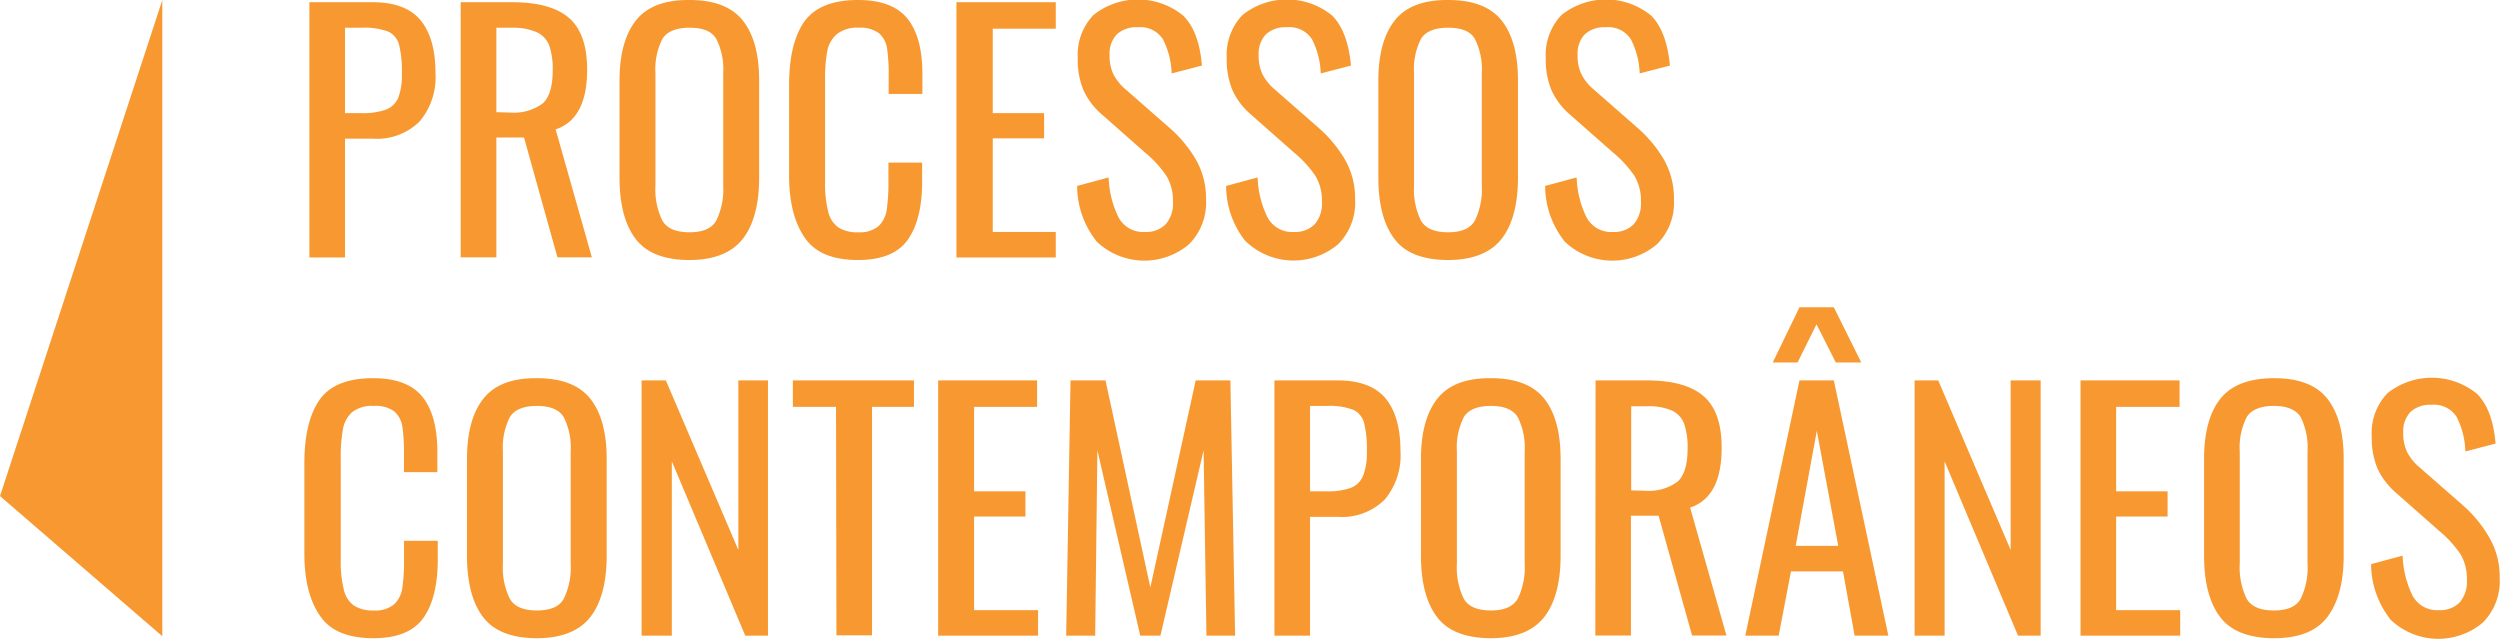 
<svg xmlns="http://www.w3.org/2000/svg" viewBox="0 0 317.3 81.04">
	
<polygon fill="#F79930" points="0 62.96 20.6 0.01 20.6 80.75 0 62.96"/>
<path fill="#F79930" d="M39.27.28h8q4.2,0,6.1,2.28c1.26,1.52,1.9,3.75,1.9,6.68a8.72,8.72,0,0,1-2,6.16,7.67,7.67,0,0,1-5.92,2.2H43.79V32.68H39.27Zm6.6,14.08a8.75,8.75,0,0,0,3.1-.44,2.81,2.81,0,0,0,1.58-1.52A8,8,0,0,0,51,9.28a13.35,13.35,0,0,0-.36-3.64A2.56,2.56,0,0,0,49.25,4a8.62,8.62,0,0,0-3.34-.48H43.79V14.36Z"/>
<path fill="#F79930" d="M58.47.28H65c3.28,0,5.68.67,7.22,2s2.3,3.54,2.3,6.58c0,4.16-1.34,6.68-4,7.56l4.6,16.24H70.75l-4.24-15.2H63v15.2H58.47Zm6.24,14a6.12,6.12,0,0,0,4.18-1.16q1.26-1.15,1.26-4.2a9.08,9.08,0,0,0-.44-3.14,3.06,3.06,0,0,0-1.56-1.68A7.45,7.45,0,0,0,65,3.52H63V14.24Z"/>
<path fill="#F79930" d="M80.69,30.34c-1.38-1.8-2.06-4.41-2.06-7.82V10.24q0-5,2.08-7.64T87.51,0q4.71,0,6.78,2.62t2.06,7.62V22.56c0,3.36-.7,6-2.08,7.76S90.63,33,87.51,33,82.06,32.14,80.69,30.34ZM90.91,28a9.06,9.06,0,0,0,.88-4.48V9.32a8.6,8.6,0,0,0-.88-4.38c-.59-1-1.72-1.42-3.4-1.42S84.65,4,84.07,4.94a8.5,8.5,0,0,0-.88,4.38v14.2A9,9,0,0,0,84.07,28c.58,1,1.73,1.48,3.44,1.48S90.32,29,90.91,28Z"/>
<path fill="#F79930" d="M102.15,30.18q-2-2.87-2-7.9V10.84q0-5.32,1.92-8.08C103.39.92,105.65,0,108.91,0q4.35,0,6.26,2.36c1.26,1.57,1.9,3.89,1.9,7v2.56h-4.28V9.6a22.83,22.83,0,0,0-.2-3.44,3.22,3.22,0,0,0-1-1.92A3.92,3.92,0,0,0,109,3.52a4.09,4.09,0,0,0-2.74.78A3.7,3.7,0,0,0,105,6.46a19.11,19.11,0,0,0-.28,3.7V23a14.62,14.62,0,0,0,.4,3.88,3.39,3.39,0,0,0,1.3,2,4.46,4.46,0,0,0,2.5.6,3.71,3.71,0,0,0,2.56-.76,3.5,3.5,0,0,0,1.06-2.08,23.87,23.87,0,0,0,.22-3.6v-2.4h4.28V23q0,4.84-1.82,7.42T108.91,33C105.71,33,103.45,32.09,102.15,30.18Z"/>
<path fill="#F79930" d="M121.39.28H134V3.64h-8V14.36h6.52v3.2h-6.52V29.44H134v3.24H121.39Z"/>
<path fill="#F79930" d="M139.09,30.52a11.34,11.34,0,0,1-2.38-6.92l4-1.08a12.43,12.43,0,0,0,1.22,5,3.52,3.52,0,0,0,3.38,1.92,3.45,3.45,0,0,0,2.66-1,4,4,0,0,0,.9-2.82,6.08,6.08,0,0,0-.84-3.32,14.52,14.52,0,0,0-2.68-2.92l-5.44-4.8a8.94,8.94,0,0,1-2.38-3.1,9.85,9.85,0,0,1-.74-4.06,7.31,7.31,0,0,1,2-5.52A9.07,9.07,0,0,1,150.19,2q2,2,2.36,6.32l-3.84,1A10.35,10.35,0,0,0,147.61,5a3.41,3.41,0,0,0-3.22-1.54,3.61,3.61,0,0,0-2.64.9A3.54,3.54,0,0,0,140.83,7a5.46,5.46,0,0,0,.48,2.42,6.46,6.46,0,0,0,1.64,2l5.48,4.8a16.25,16.25,0,0,1,3.38,4.08,9.88,9.88,0,0,1,1.26,5A7.47,7.47,0,0,1,150.91,31a8.77,8.77,0,0,1-11.82-.44Z"/>
<path fill="#F79930" d="M158,30.52a11.34,11.34,0,0,1-2.38-6.92l4-1.08a12.43,12.43,0,0,0,1.22,5,3.52,3.52,0,0,0,3.38,1.92,3.45,3.45,0,0,0,2.66-1,4,4,0,0,0,.9-2.82,6.08,6.08,0,0,0-.84-3.32,14.52,14.52,0,0,0-2.68-2.92l-5.44-4.8a8.94,8.94,0,0,1-2.38-3.1,9.85,9.85,0,0,1-.74-4.06,7.31,7.31,0,0,1,2-5.52A9.07,9.07,0,0,1,169.11,2q1.95,2,2.36,6.32l-3.84,1A10.35,10.35,0,0,0,166.53,5a3.41,3.41,0,0,0-3.22-1.54,3.61,3.61,0,0,0-2.64.9A3.54,3.54,0,0,0,159.75,7a5.46,5.46,0,0,0,.48,2.42,6.46,6.46,0,0,0,1.64,2l5.48,4.8a16.25,16.25,0,0,1,3.38,4.08,9.88,9.88,0,0,1,1.26,5A7.47,7.47,0,0,1,169.83,31,8.77,8.77,0,0,1,158,30.52Z"/>
<path fill="#F79930" d="M177,30.34c-1.38-1.8-2.06-4.41-2.06-7.82V10.24q0-5,2.08-7.64t6.8-2.6q4.71,0,6.78,2.62t2.06,7.62V22.56c0,3.36-.7,6-2.08,7.76S186.91,33,183.79,33,178.34,32.14,177,30.34ZM187.19,28a9.06,9.06,0,0,0,.88-4.48V9.32a8.6,8.6,0,0,0-.88-4.38c-.59-1-1.72-1.42-3.4-1.42s-2.86.47-3.44,1.42a8.5,8.5,0,0,0-.88,4.38v14.2a9,9,0,0,0,.88,4.48c.58,1,1.73,1.48,3.44,1.48S186.6,29,187.19,28Z"/>
<path fill="#F79930" d="M198.49,30.52a11.34,11.34,0,0,1-2.38-6.92l4-1.08a12.43,12.43,0,0,0,1.22,5,3.52,3.52,0,0,0,3.38,1.92,3.45,3.45,0,0,0,2.66-1,4.06,4.06,0,0,0,.9-2.82,6.08,6.08,0,0,0-.84-3.32,14.52,14.52,0,0,0-2.68-2.92l-5.45-4.8a9,9,0,0,1-2.37-3.1,9.85,9.85,0,0,1-.74-4.06,7.31,7.31,0,0,1,2-5.52A9.07,9.07,0,0,1,209.59,2q1.95,2,2.36,6.32l-3.84,1A10.35,10.35,0,0,0,207,5a3.41,3.41,0,0,0-3.22-1.54,3.61,3.61,0,0,0-2.64.9A3.54,3.54,0,0,0,200.23,7a5.33,5.33,0,0,0,.48,2.42,6.46,6.46,0,0,0,1.64,2l5.48,4.8a16.25,16.25,0,0,1,3.38,4.08,10,10,0,0,1,1.25,5A7.44,7.44,0,0,1,210.3,31a8.75,8.75,0,0,1-11.81-.44Z"/>
<path fill="#F79930" d="M40.63,78.18q-2-2.87-2-7.9V58.84q0-5.33,1.92-8.08c1.28-1.84,3.54-2.76,6.8-2.76q4.35,0,6.26,2.36c1.26,1.57,1.9,3.89,1.9,7v2.56H51.27V57.6a22.83,22.83,0,0,0-.2-3.44,3.22,3.22,0,0,0-1-1.92,3.92,3.92,0,0,0-2.62-.72,4.09,4.09,0,0,0-2.74.78,3.7,3.7,0,0,0-1.18,2.16,19.11,19.11,0,0,0-.28,3.7V71a14.62,14.62,0,0,0,.4,3.88,3.39,3.39,0,0,0,1.3,2,4.46,4.46,0,0,0,2.5.6A3.71,3.71,0,0,0,50,76.72a3.5,3.5,0,0,0,1.06-2.08,23.87,23.87,0,0,0,.22-3.6v-2.4h4.28V71q0,4.84-1.82,7.42T47.39,81C44.19,81,41.93,80.09,40.63,78.18Z"/>
<path fill="#F79930" d="M61.33,78.34c-1.38-1.8-2.06-4.41-2.06-7.82V58.24q0-5,2.08-7.64t6.8-2.6q4.71,0,6.78,2.62T77,58.24V70.56c0,3.36-.7,6-2.08,7.76S71.27,81,68.15,81,62.7,80.14,61.33,78.34ZM71.55,76a9.06,9.06,0,0,0,.88-4.48V57.32a8.6,8.6,0,0,0-.88-4.38c-.59-.95-1.72-1.42-3.4-1.42s-2.86.47-3.44,1.42a8.5,8.5,0,0,0-.88,4.38v14.2A9,9,0,0,0,64.71,76c.58,1,1.73,1.48,3.44,1.48S71,77,71.55,76Z"/>
<path fill="#F79930" d="M81.43,48.28h3.08l9.2,21.52V48.28h3.76v32.4H94.59L85.27,58.56V80.68H81.43Z"/>
<path fill="#F79930" d="M106.11,51.64h-5.48V48.28H116v3.36h-5.32v29h-4.52Z"/>
<path fill="#F79930" d="M119.07,48.28h12.56v3.36h-8V62.36h6.52v3.2h-6.52V77.44h8.12v3.24H119.07Z"/>
<path fill="#F79930" d="M135.87,48.28h4.44L146,74.56l5.76-26.28h4.4l.6,32.4h-3.64l-.36-23.52-5.48,23.52h-2.56l-5.44-23.52L139,80.68h-3.68Z"/>
<path fill="#F79930" d="M161.75,48.28h8q4.2,0,6.1,2.28c1.26,1.52,1.9,3.75,1.9,6.68a8.72,8.72,0,0,1-2,6.16,7.67,7.67,0,0,1-5.92,2.2h-3.56V80.68h-4.52Zm6.6,14.08a8.75,8.75,0,0,0,3.1-.44A2.81,2.81,0,0,0,173,60.4a8,8,0,0,0,.48-3.12,13.35,13.35,0,0,0-.36-3.64A2.56,2.56,0,0,0,171.73,52a8.62,8.62,0,0,0-3.34-.48h-2.12V62.36Z"/>
<path fill="#F79930" d="M182.41,78.34c-1.38-1.8-2.06-4.41-2.06-7.82V58.24q0-5,2.08-7.64t6.8-2.6q4.71,0,6.78,2.62t2.06,7.62V70.56c0,3.36-.7,6-2.08,7.76S192.35,81,189.23,81,183.78,80.14,182.41,78.34ZM192.63,76a9.06,9.06,0,0,0,.88-4.48V57.32a8.6,8.6,0,0,0-.88-4.38c-.59-.95-1.72-1.42-3.4-1.42s-2.86.47-3.44,1.42a8.5,8.5,0,0,0-.88,4.38v14.2a9,9,0,0,0,.88,4.48c.58,1,1.73,1.48,3.44,1.48S192,77,192.63,76Z"/>
<path fill="#F79930" d="M202.51,48.28H209q4.91,0,7.22,2t2.29,6.58q0,6.24-4,7.56l4.61,16.24h-4.36l-4.25-15.2H207v15.2h-4.52Zm6.24,14a6.12,6.12,0,0,0,4.18-1.16q1.26-1.15,1.26-4.2a9.08,9.08,0,0,0-.44-3.14,3.06,3.06,0,0,0-1.56-1.68,7.49,7.49,0,0,0-3.16-.54h-2V62.24Z"/>
<path fill="#F79930" d="M228.39,48.28h4.36l6.92,32.4h-4.28l-1.48-8.16h-6.6l-1.56,8.16h-4.24Zm0-9.28h4.36l3.48,7H233l-2.45-4.84L228.15,46H225Zm4.92,30.28-2.72-14.6-2.68,14.6Z"/>
<path fill="#F79930" d="M243,48.28H246l9.19,21.52V48.28H259v32.4h-2.87l-9.32-22.12V80.68H243Z"/>
<path fill="#F79930" d="M264.06,48.28h12.57v3.36h-8.05V62.36h6.53v3.2h-6.53V77.44h8.13v3.24H264.06Z"/>
<path fill="#F79930" d="M281.8,78.34q-2.06-2.7-2.06-7.82V58.24c0-3.36.7-5.91,2.08-7.64s3.66-2.6,6.81-2.6,5.4.87,6.77,2.62,2.06,4.29,2.06,7.62V70.56q0,5-2.08,7.76C294,80.13,291.74,81,288.63,81S283.18,80.14,281.8,78.34ZM292,76a9.07,9.07,0,0,0,.87-4.48V57.32a8.62,8.62,0,0,0-.87-4.38c-.59-.95-1.73-1.42-3.4-1.42s-2.86.47-3.45,1.42a8.6,8.6,0,0,0-.88,4.38v14.2a9.06,9.06,0,0,0,.88,4.48c.59,1,1.74,1.48,3.45,1.48S291.44,77,292,76Z"/>
<path fill="#F79930" d="M303.32,78.52a11.4,11.4,0,0,1-2.38-6.92l4-1.08a12.6,12.6,0,0,0,1.22,5,3.53,3.53,0,0,0,3.38,1.92,3.44,3.44,0,0,0,2.66-1,4,4,0,0,0,.9-2.82,6.08,6.08,0,0,0-.84-3.32,14.23,14.23,0,0,0-2.68-2.92l-5.44-4.8a9.19,9.19,0,0,1-2.38-3.1,10,10,0,0,1-.74-4.06,7.31,7.31,0,0,1,2-5.52,9.07,9.07,0,0,1,11.36.08q2,2,2.36,6.32l-3.84,1a10.2,10.2,0,0,0-1.1-4.38,3.4,3.4,0,0,0-3.21-1.54,3.65,3.65,0,0,0-2.65.9,3.58,3.58,0,0,0-.92,2.66,5.46,5.46,0,0,0,.48,2.42,6.61,6.61,0,0,0,1.64,2l5.48,4.8A16,16,0,0,1,316,68.32a9.88,9.88,0,0,1,1.26,5A7.47,7.47,0,0,1,315.14,79a8.77,8.77,0,0,1-11.82-.44Z"/>
</svg>